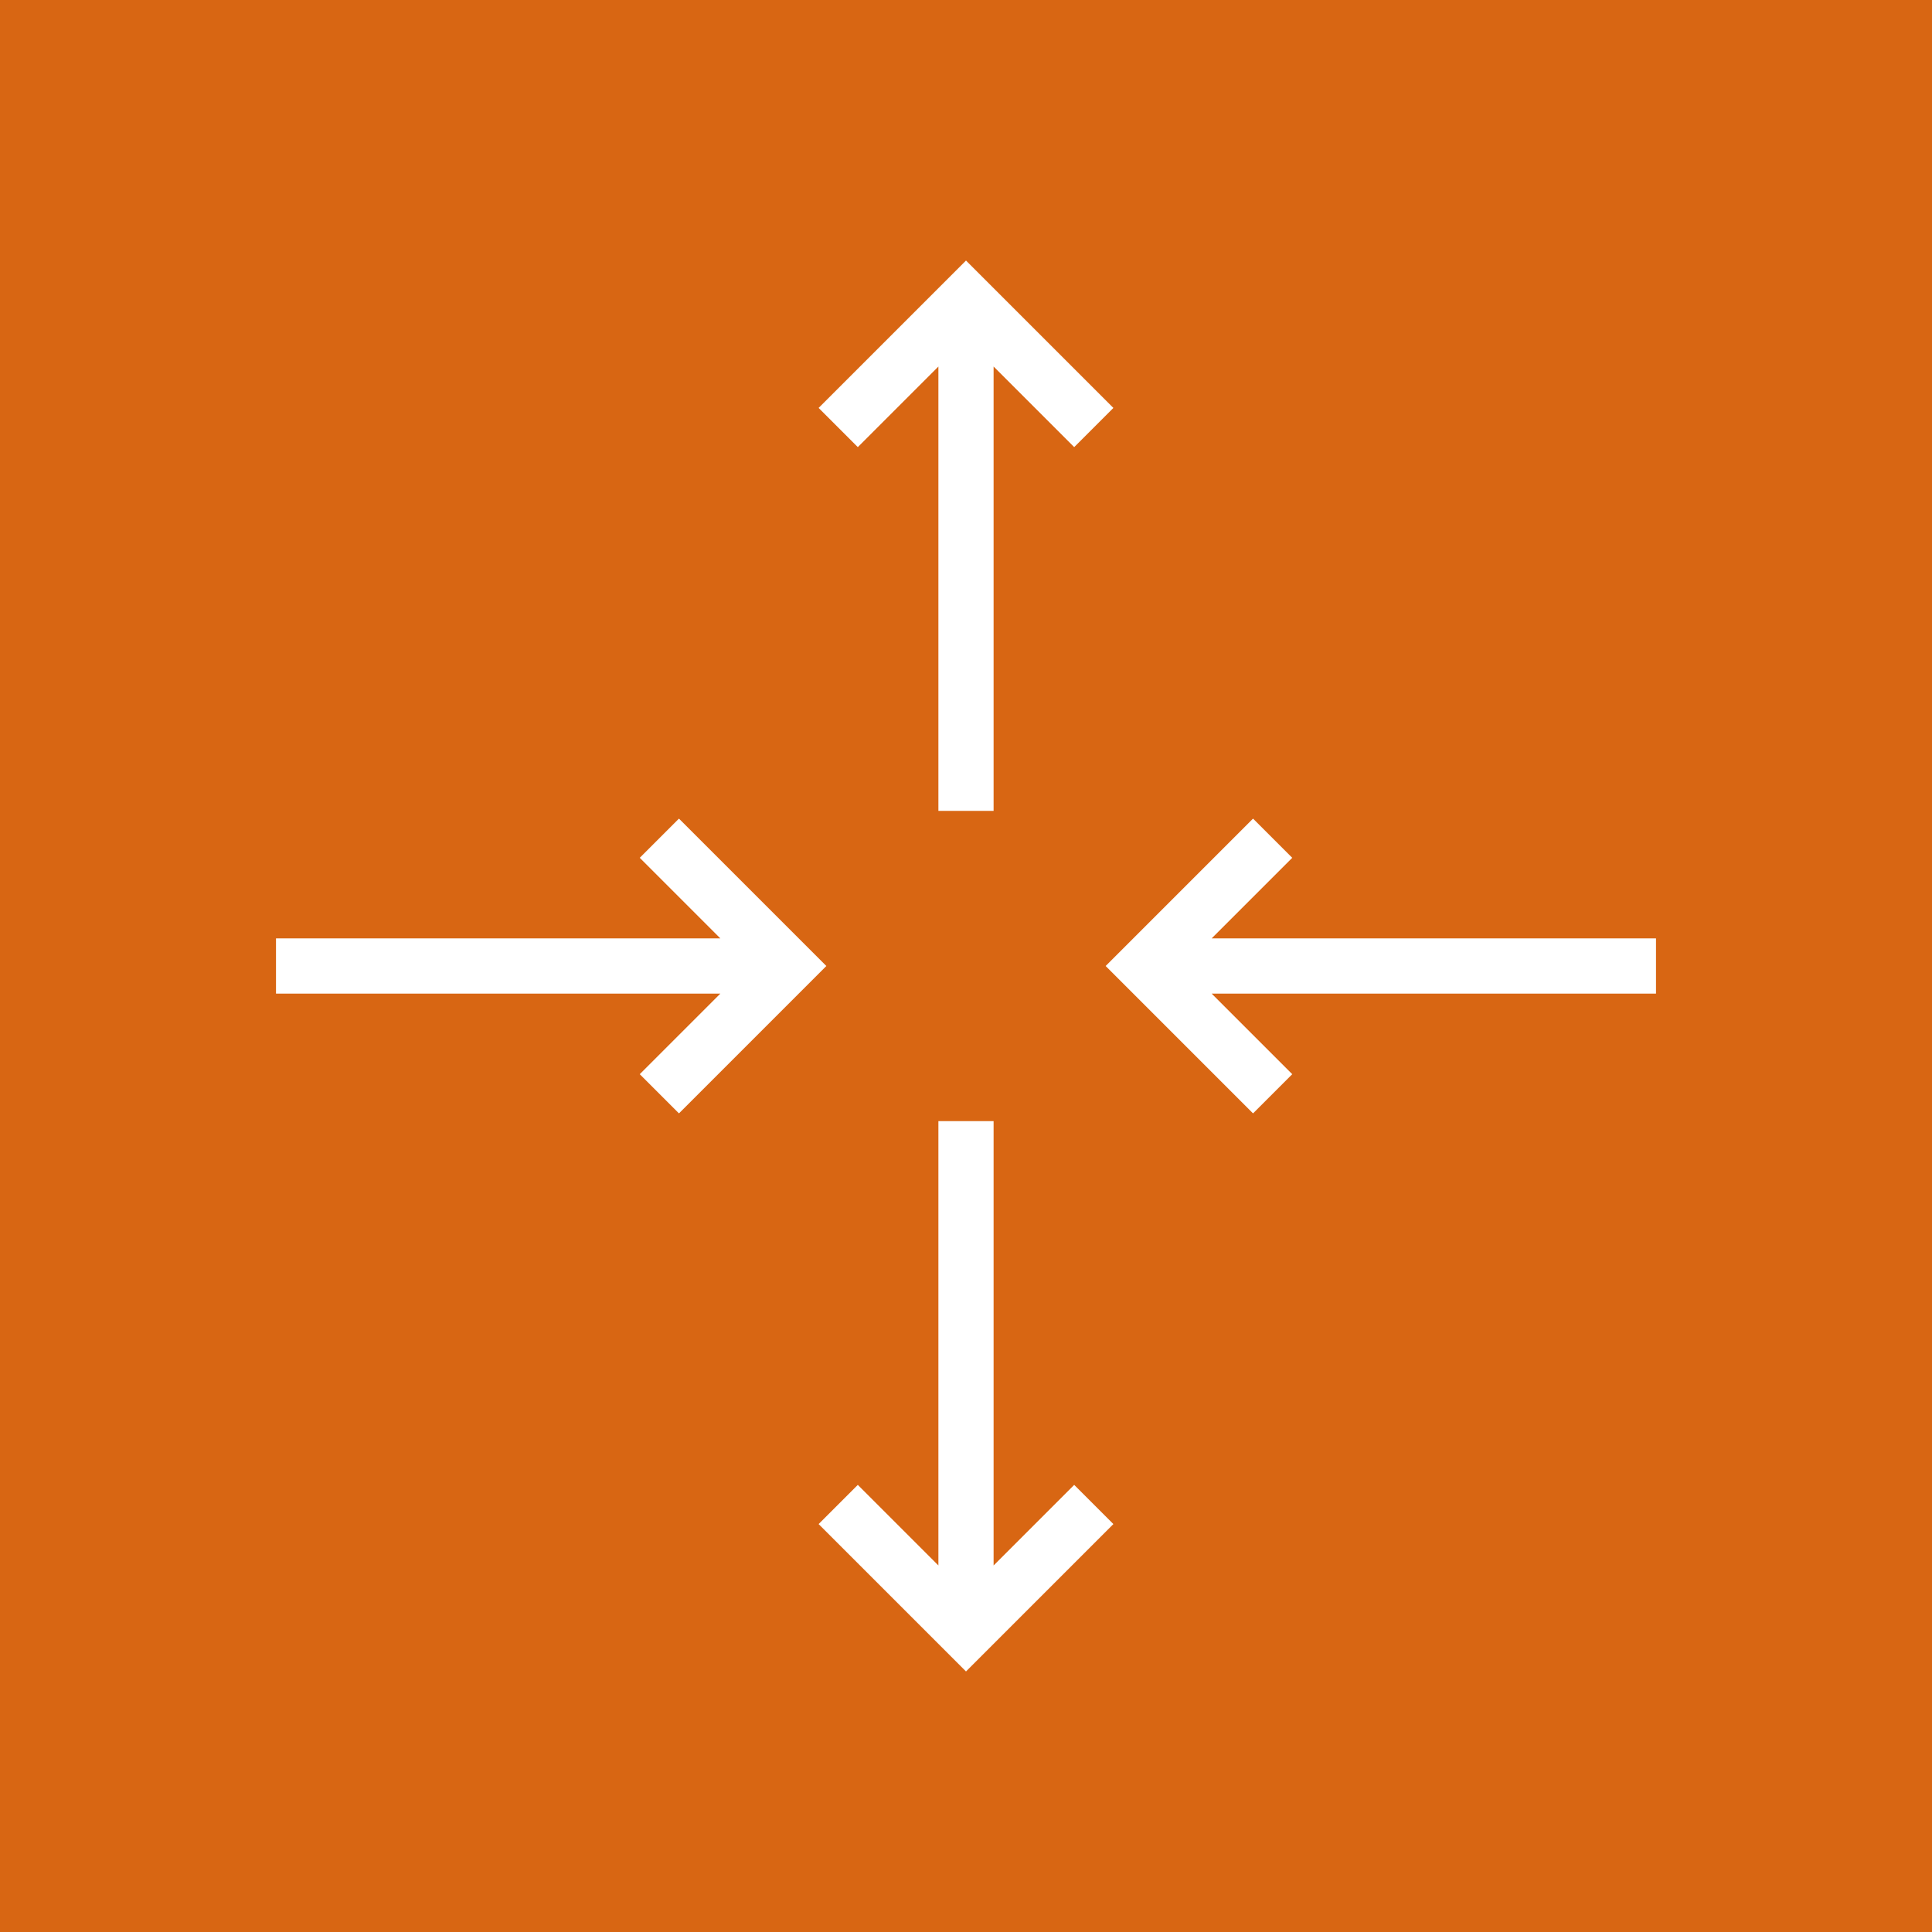 <svg id="Layer_1" data-name="Layer 1" xmlns="http://www.w3.org/2000/svg" width="35" height="35" viewBox="0 0 35 35"><title>Auto-Scaling_light-bg</title><rect width="35" height="35" style="fill:#d86613"/><polygon points="12.3 14.83 11.59 15.54 13.05 17 5 17 5 18 13.05 18 11.59 19.46 12.3 20.17 14.97 17.5 12.3 14.83" style="fill:#fff"/><polygon points="30 17 21.95 17 23.41 15.54 22.7 14.83 20.03 17.5 22.7 20.17 23.41 19.46 21.95 18 30 18 30 17" style="fill:#fff"/><polygon points="17 6.64 17 14.69 18 14.69 18 6.64 19.46 8.1 20.17 7.39 17.5 4.72 14.83 7.39 15.54 8.1 17 6.64" style="fill:#fff"/><polygon points="18 28.36 18 20.31 17 20.31 17 28.36 15.54 26.9 14.83 27.61 17.5 30.28 20.17 27.61 19.46 26.9 18 28.36" style="fill:#fff"/></svg>